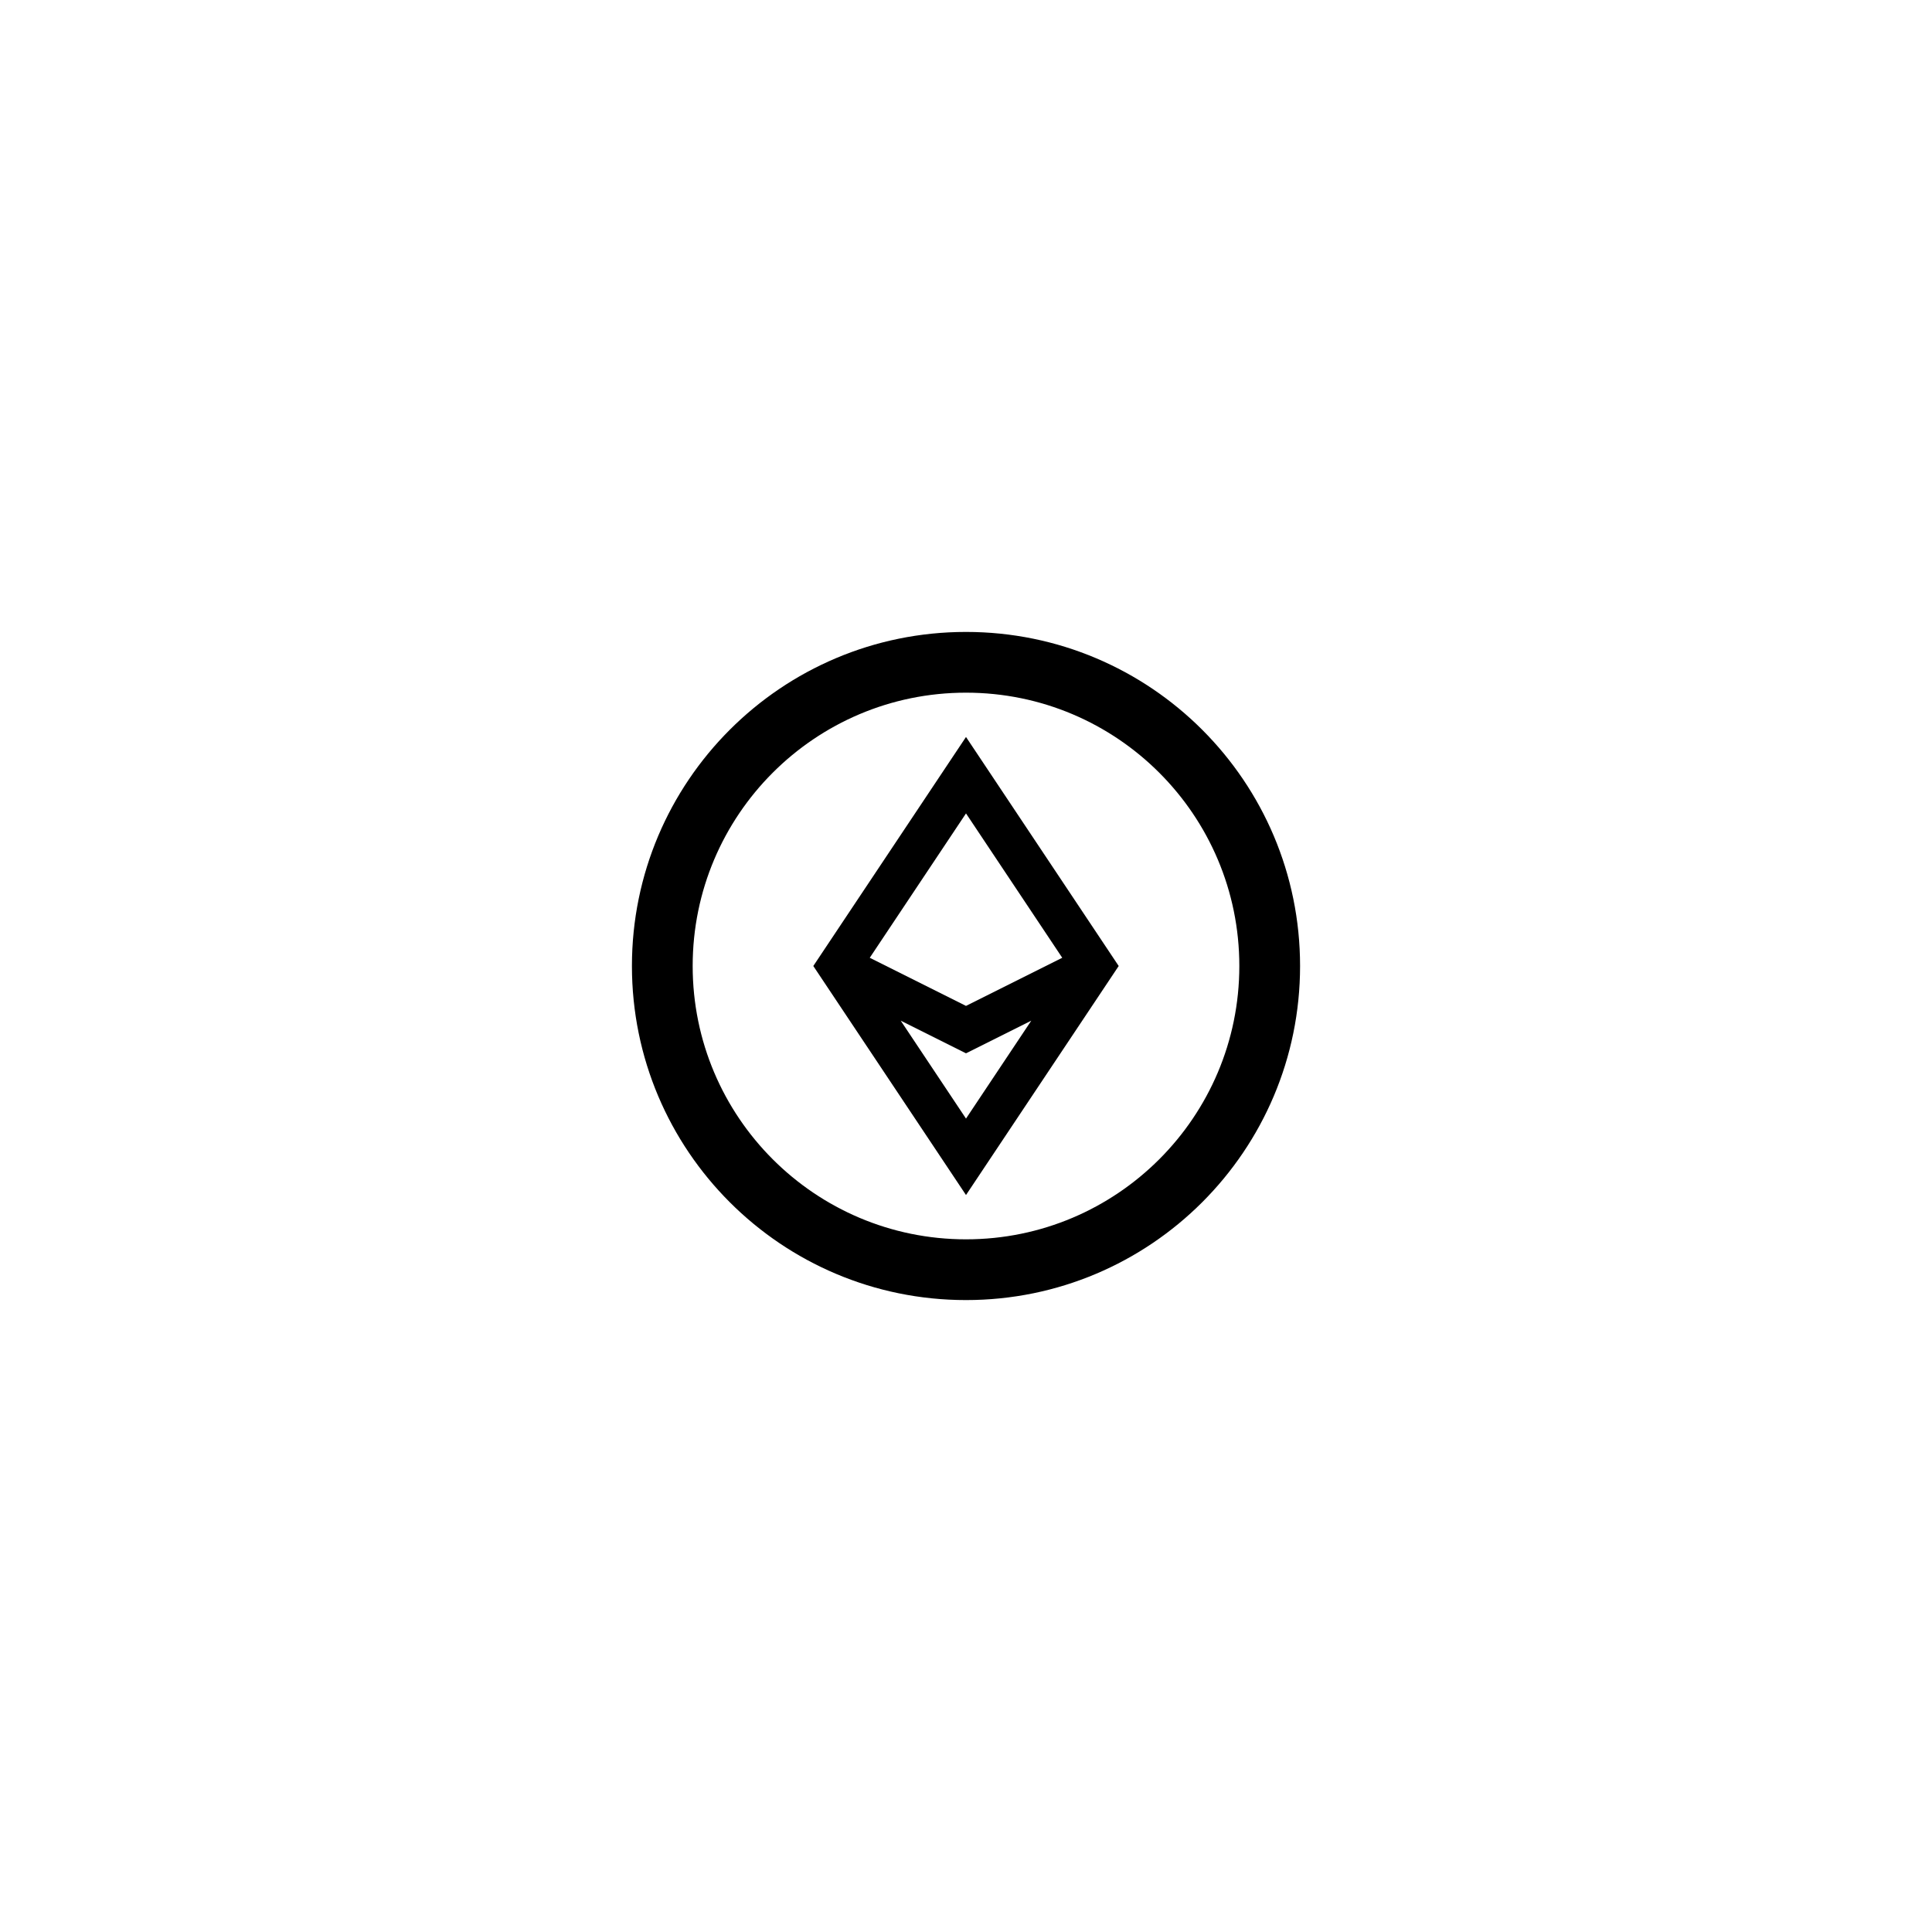 <svg width="152" height="152" viewBox="0 0 152 152" fill="none" xmlns="http://www.w3.org/2000/svg">
<g filter="url(#filter0_d)">
<rect x="43" y="43" width="66" height="66" rx="11" fill="white"/>
</g>
<path fill-rule="evenodd" clip-rule="evenodd" d="M49.717 76C49.717 90.516 61.484 102.283 76 102.283C90.516 102.283 102.283 90.516 102.283 76C102.283 61.484 90.516 49.717 76 49.717C61.484 49.717 49.717 61.484 49.717 76ZM97.504 76C97.504 87.876 87.876 97.504 76 97.504C64.124 97.504 54.496 87.876 54.496 76C54.496 64.124 64.124 54.496 76 54.496C87.876 54.496 97.504 64.124 97.504 76Z" fill="black"/>
<path fill-rule="evenodd" clip-rule="evenodd" d="M76 57.981L88.013 76L76 94.019L63.987 76L76 57.981ZM70.864 80.301L76 88.005L81.136 80.301L76 82.869L70.864 80.301ZM68.428 75.353L76 63.995L83.572 75.353L76 79.139L68.428 75.353Z" fill="black"/>
<defs>
<filter id="filter0_d" x="0" y="0" width="152" height="152" filterUnits="userSpaceOnUse" color-interpolation-filters="sRGB">
<feFlood flood-opacity="0" result="BackgroundImageFix"/>
<feColorMatrix in="SourceAlpha" type="matrix" values="0 0 0 0 0 0 0 0 0 0 0 0 0 0 0 0 0 0 127 0"/>
<feMorphology radius="2" operator="dilate" in="SourceAlpha" result="effect1_dropShadow"/>
<feOffset/>
<feGaussianBlur stdDeviation="20.5"/>
<feColorMatrix type="matrix" values="0 0 0 0 0 0 0 0 0 0 0 0 0 0 0 0 0 0 0.21 0"/>
<feBlend mode="normal" in2="BackgroundImageFix" result="effect1_dropShadow"/>
<feBlend mode="normal" in="SourceGraphic" in2="effect1_dropShadow" result="shape"/>
</filter>
</defs>
</svg>
